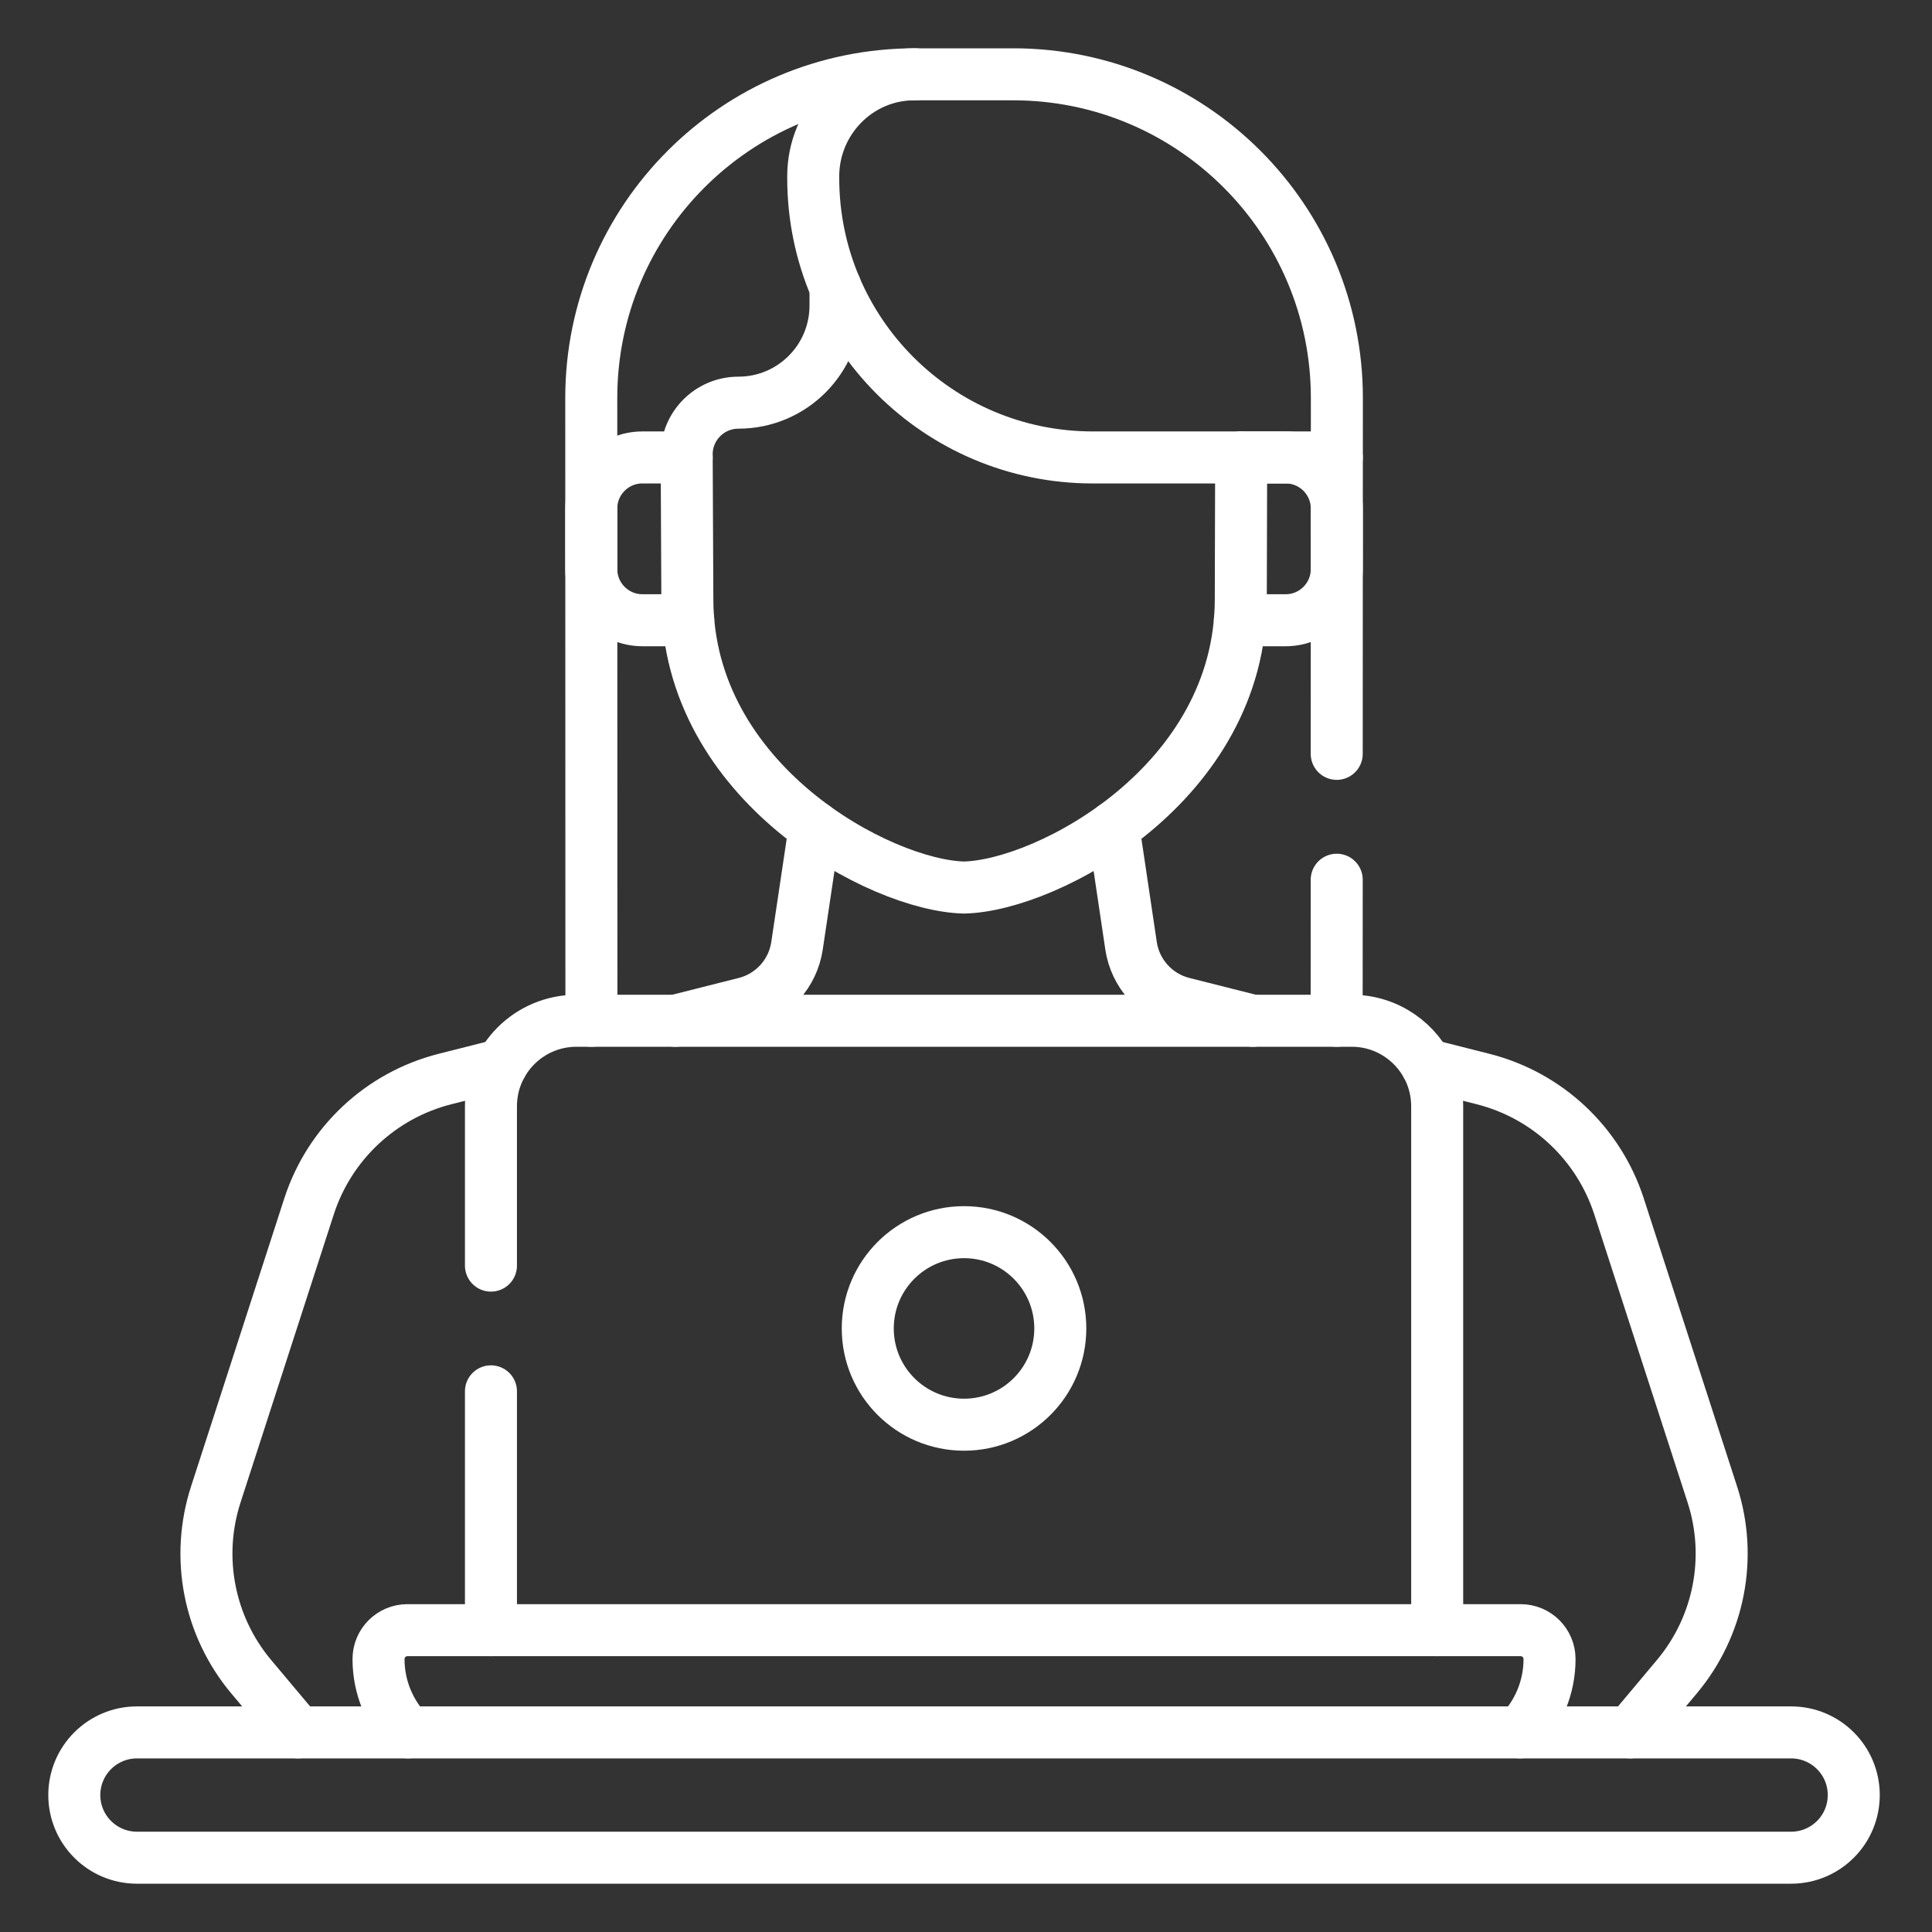 <?xml version="1.0" encoding="UTF-8"?>
<!DOCTYPE svg  PUBLIC '-//W3C//DTD SVG 1.1//EN'  'http://www.w3.org/Graphics/SVG/1.1/DTD/svg11.dtd'>
<svg clip-rule="evenodd" fill-rule="evenodd" stroke-linecap="round" stroke-linejoin="round" stroke-miterlimit="10" version="1.1" viewBox="0 0 26 26" xml:space="preserve" xmlns="http://www.w3.org/2000/svg">
    <rect x="0" y="0" width="26" height="26" fill="#333333" stroke="none"/>
    <g fill="none" stroke="#fff" stroke-width=".7px">
        <path d="m6.752 14.328-0.763 0.193c-0.864 0.219-1.555 0.866-1.83 1.714l-1.255 3.877c-0.274 0.846-0.094 1.773 0.478 2.454l0.628 0.748"/>
        <path d="m21.938 23.314 0.627-0.748c0.572-0.681 0.753-1.608 0.479-2.454l-1.256-3.877c-0.275-0.848-0.966-1.495-1.83-1.714l-0.762-0.193"/>
        <path d="m24.104 25h-22.261c-0.465 0-0.843-0.377-0.843-0.843s0.378-0.843 0.843-0.843h22.261c0.466 0 0.843 0.377 0.843 0.843s-0.377 0.843-0.843 0.843z"/>
        <path d="m6.607 18.724v3.214"/>
        <path d="m19.341 21.938v-7.051c0-0.152-0.03-0.297-0.083-0.43-0.171-0.422-0.584-0.72-1.067-0.72h-10.434c-0.635 0-1.15 0.515-1.15 1.15v2.145"/>
        <path d="m10.964 11.134-0.238 1.593c-0.055 0.375-0.331 0.68-0.698 0.773l-0.939 0.237"/>
        <path d="m16.859 13.737-0.939-0.237c-0.368-0.093-0.643-0.398-0.699-0.773l-0.237-1.593"/>
        <path d="m20.457 23.314c0.245-0.257 0.396-0.605 0.396-0.987 0-0.215-0.174-0.389-0.389-0.389h-14.981c-0.215 0-0.389 0.174-0.389 0.389 0 0.382 0.151 0.73 0.396 0.987"/>
        <path d="m14.269 17.878c0 0.715-0.58 1.295-1.295 1.295-0.716 0-1.296-0.58-1.296-1.295 0-0.716 0.58-1.296 1.296-1.296 0.715 0 1.295 0.58 1.295 1.296z"/>
        <path d="m12.313 1h-0.014c-0.751 2e-3 -1.355 0.622-1.355 1.373v0.022c0 2.077 1.684 3.761 3.761 3.761h3.285"/>
        <path d="m11.244 3.868v0.244c0 0.722-0.585 1.307-1.307 1.307-0.386 0-0.698 0.314-0.696 0.699l9e-3 1.943c0 2.476 2.599 3.858 3.724 3.883 1.125-0.025 3.724-1.407 3.724-3.883l5e-3 -1.905"/>
        <path d="m17.989 10.145 2e-3 -4.785c2e-3 -2.407-1.949-4.36-4.357-4.36h-1.321c-2.407 0-4.358 1.953-4.356 4.36l2e-3 8.377"/>
        <path d="m17.988 13.737 1e-3 -1.898"/>
        <path d="m9.241 6.156h-0.596c-0.38 0-0.688 0.308-0.688 0.688v0.814c0 0.38 0.308 0.689 0.689 0.689h0.616"/>
        <path d="m16.686 8.347h0.616c0.38 0 0.688-0.309 0.688-0.689v-0.814c0-0.38-0.308-0.688-0.688-0.688h-0.599"/>
    </g>
</svg>
